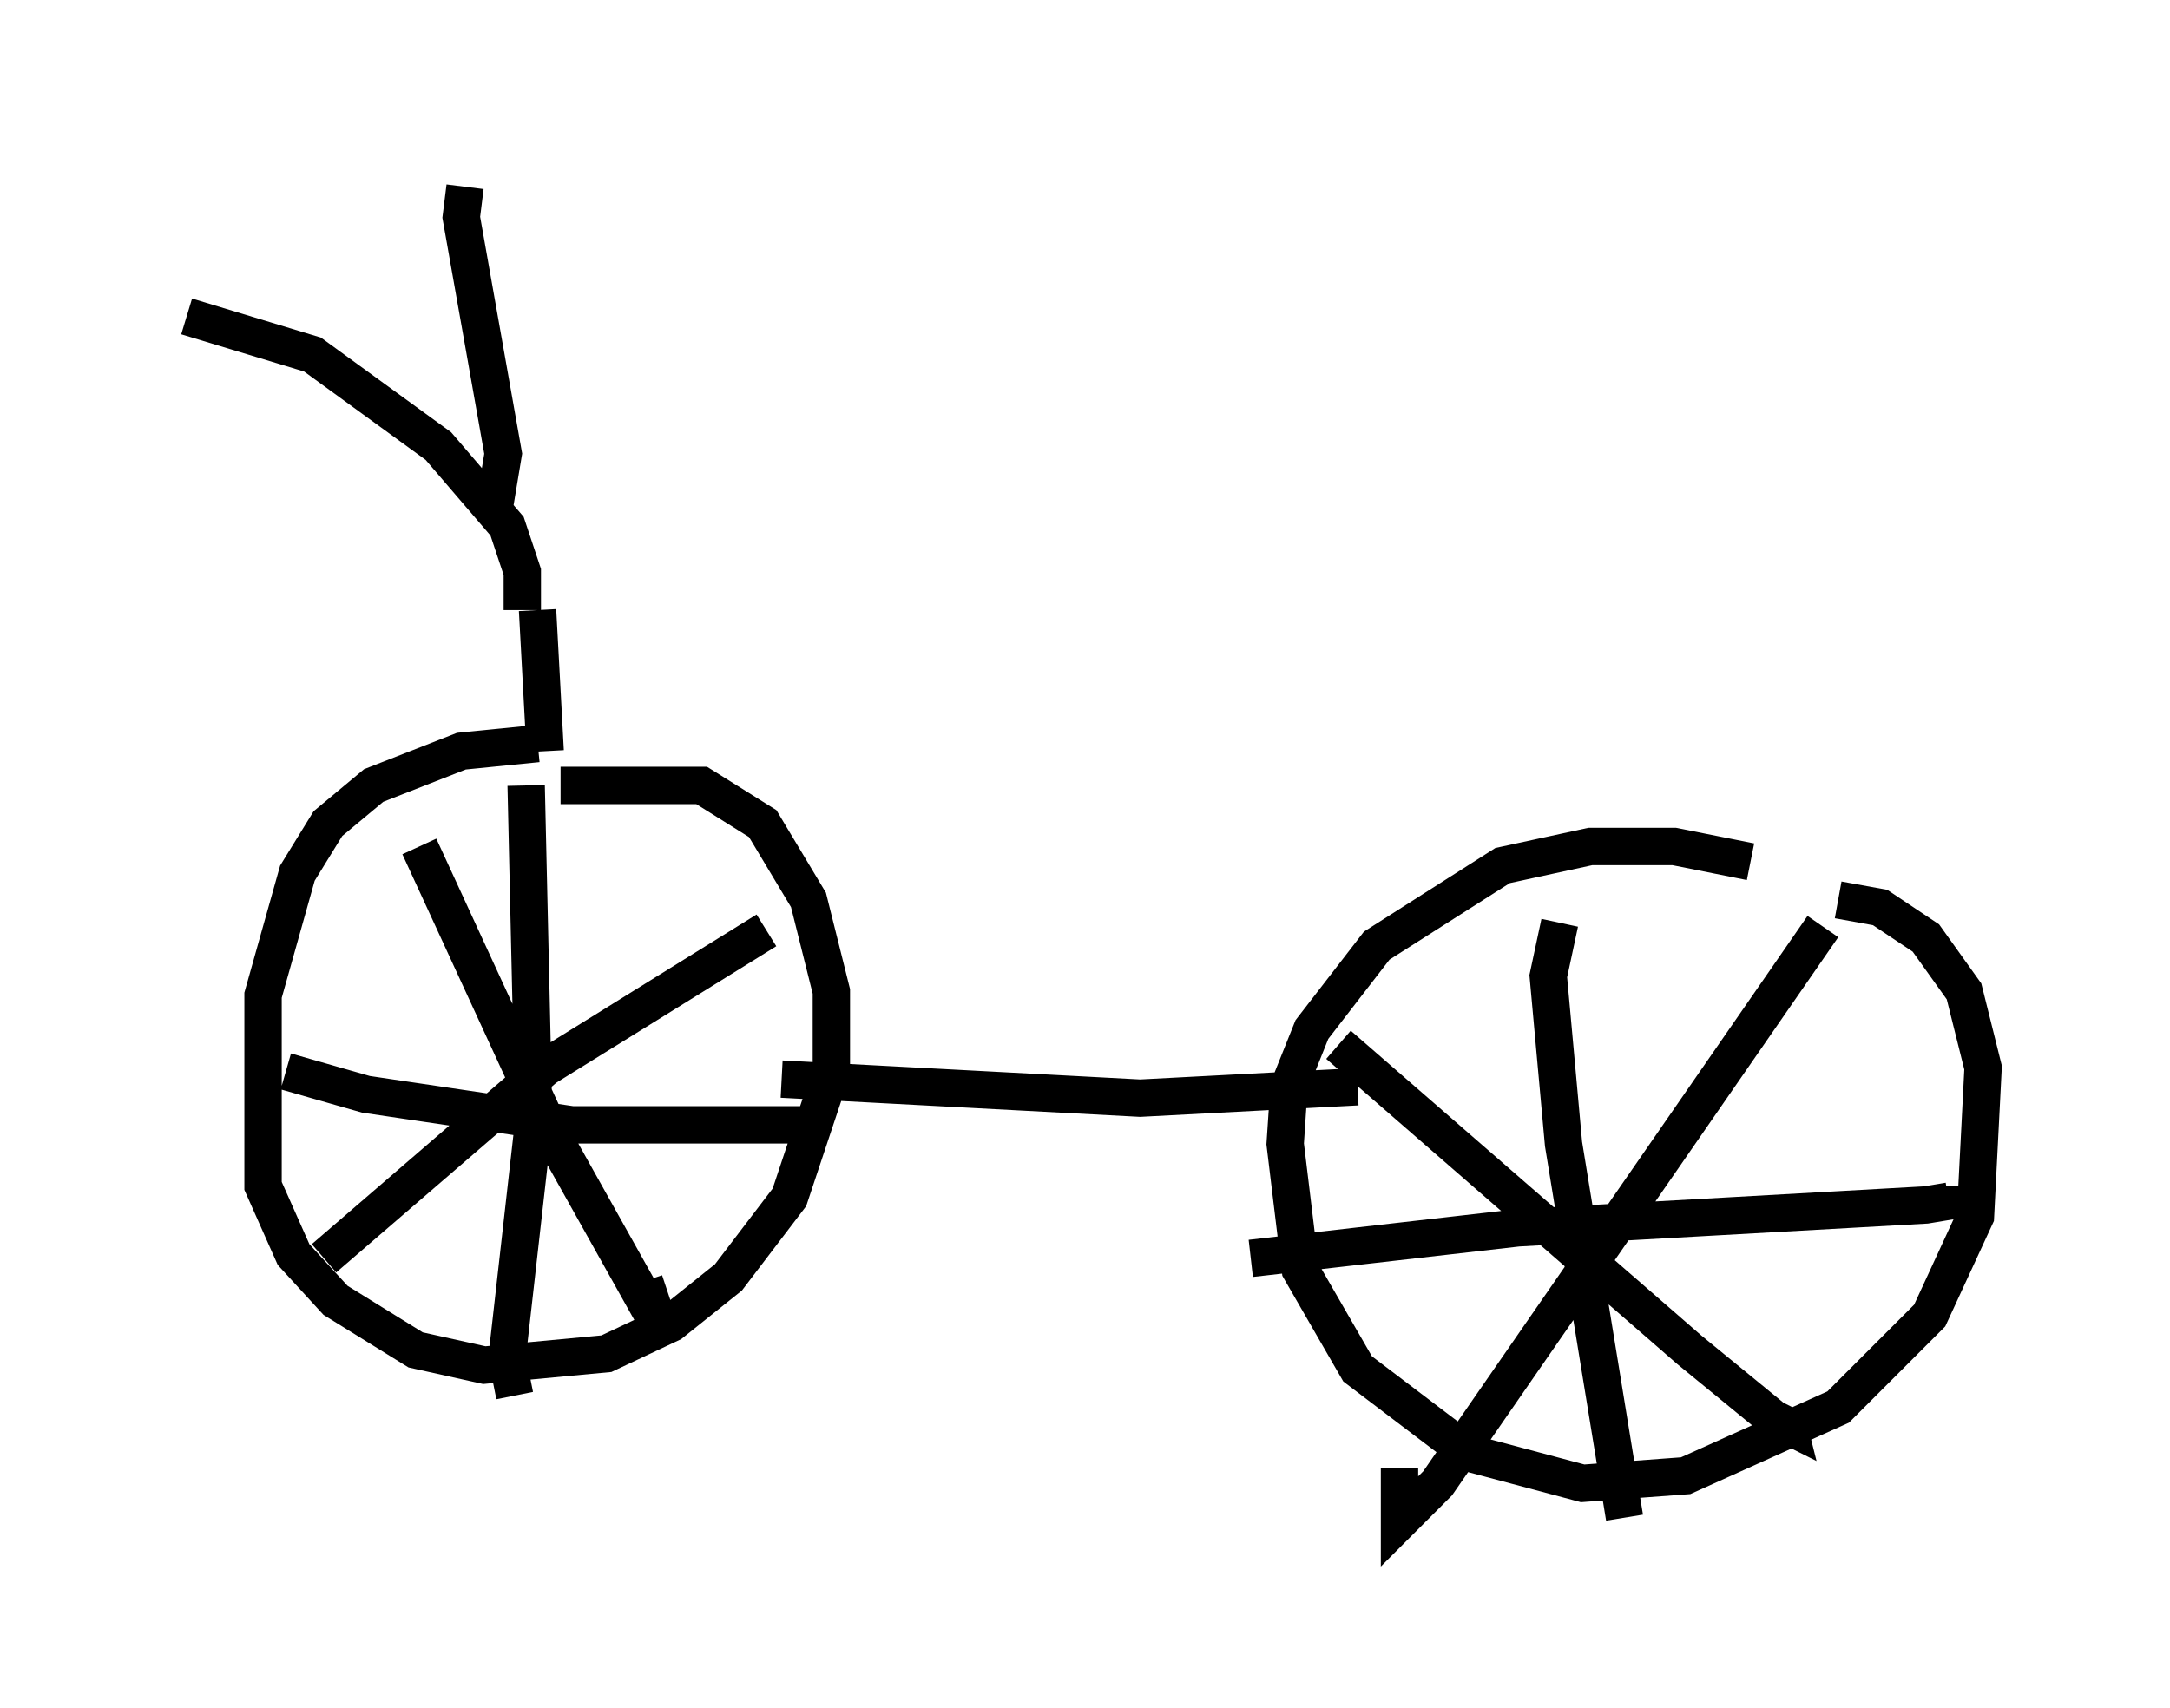 <?xml version="1.0" encoding="utf-8" ?>
<svg baseProfile="full" height="45.73" version="1.1" width="58.082" xmlns="http://www.w3.org/2000/svg" xmlns:ev="http://www.w3.org/2001/xml-events" xmlns:xlink="http://www.w3.org/1999/xlink"><defs /><rect fill="white" height="45.73" width="58.082" x="0" y="0" /><path d="M15.413, 20.517 m-1.021, -0.613 l-2.042, 0.204 -2.348, 0.919 l-1.225, 1.021 -0.817, 1.327 l-0.919, 3.267 0.0, 5.104 l0.817, 1.838 1.123, 1.225 l2.144, 1.327 1.838, 0.408 l3.267, -0.306 1.735, -0.817 l1.531, -1.225 1.633, -2.144 l1.123, -3.369 0.0, -2.144 l-0.613, -2.45 -1.225, -2.042 l-1.633, -1.021 -3.777, 0.0 m31.85, 2.042 l-2.042, -0.408 -2.246, 0.0 l-2.348, 0.51 -3.369, 2.144 l-1.735, 2.246 -0.613, 1.531 l-0.102, 1.531 0.408, 3.369 l1.531, 2.654 2.96, 2.246 l3.063, 0.817 2.756, -0.204 l4.083, -1.838 2.45, -2.45 l1.225, -2.654 0.204, -3.981 l-0.51, -2.042 -1.021, -1.429 l-1.225, -0.817 -1.123, -0.204 m-35.117, -3.063 l0.204, 8.983 -0.715, 6.329 l0.204, 1.021 m-5.104, -3.675 l5.921, -5.104 5.921, -3.675 m-9.29, -2.246 l3.573, 7.758 2.858, 5.104 l-0.408, -1.225 m-9.596, -5.615 l2.144, 0.613 5.513, 0.817 l6.329, 0.0 m27.154, -5.308 l-10.311, 14.904 -1.021, 1.021 l0.0, -1.429 m-1.633, -11.331 l9.392, 8.167 2.246, 1.838 l0.408, 0.204 -0.102, -0.408 m-14.292, -4.083 l7.146, -0.817 10.923, -0.613 l0.613, -0.102 0.0, -0.408 m-10.413, -7.044 l-0.306, 1.429 0.408, 4.492 l1.633, 10.004 m-22.561, -11.74 l9.596, 0.51 5.819, -0.306 m-21.744, -8.983 l-0.204, -3.777 m-0.408, 0.0 l0.0, -1.021 -0.408, -1.225 l-1.838, -2.144 -3.369, -2.45 l-3.369, -1.021 m7.861, 5.41 l0.408, -0.51 0.204, -1.225 l-1.123, -6.329 0.102, -0.817 " fill="none" stroke="black" stroke-width="1" /></svg>